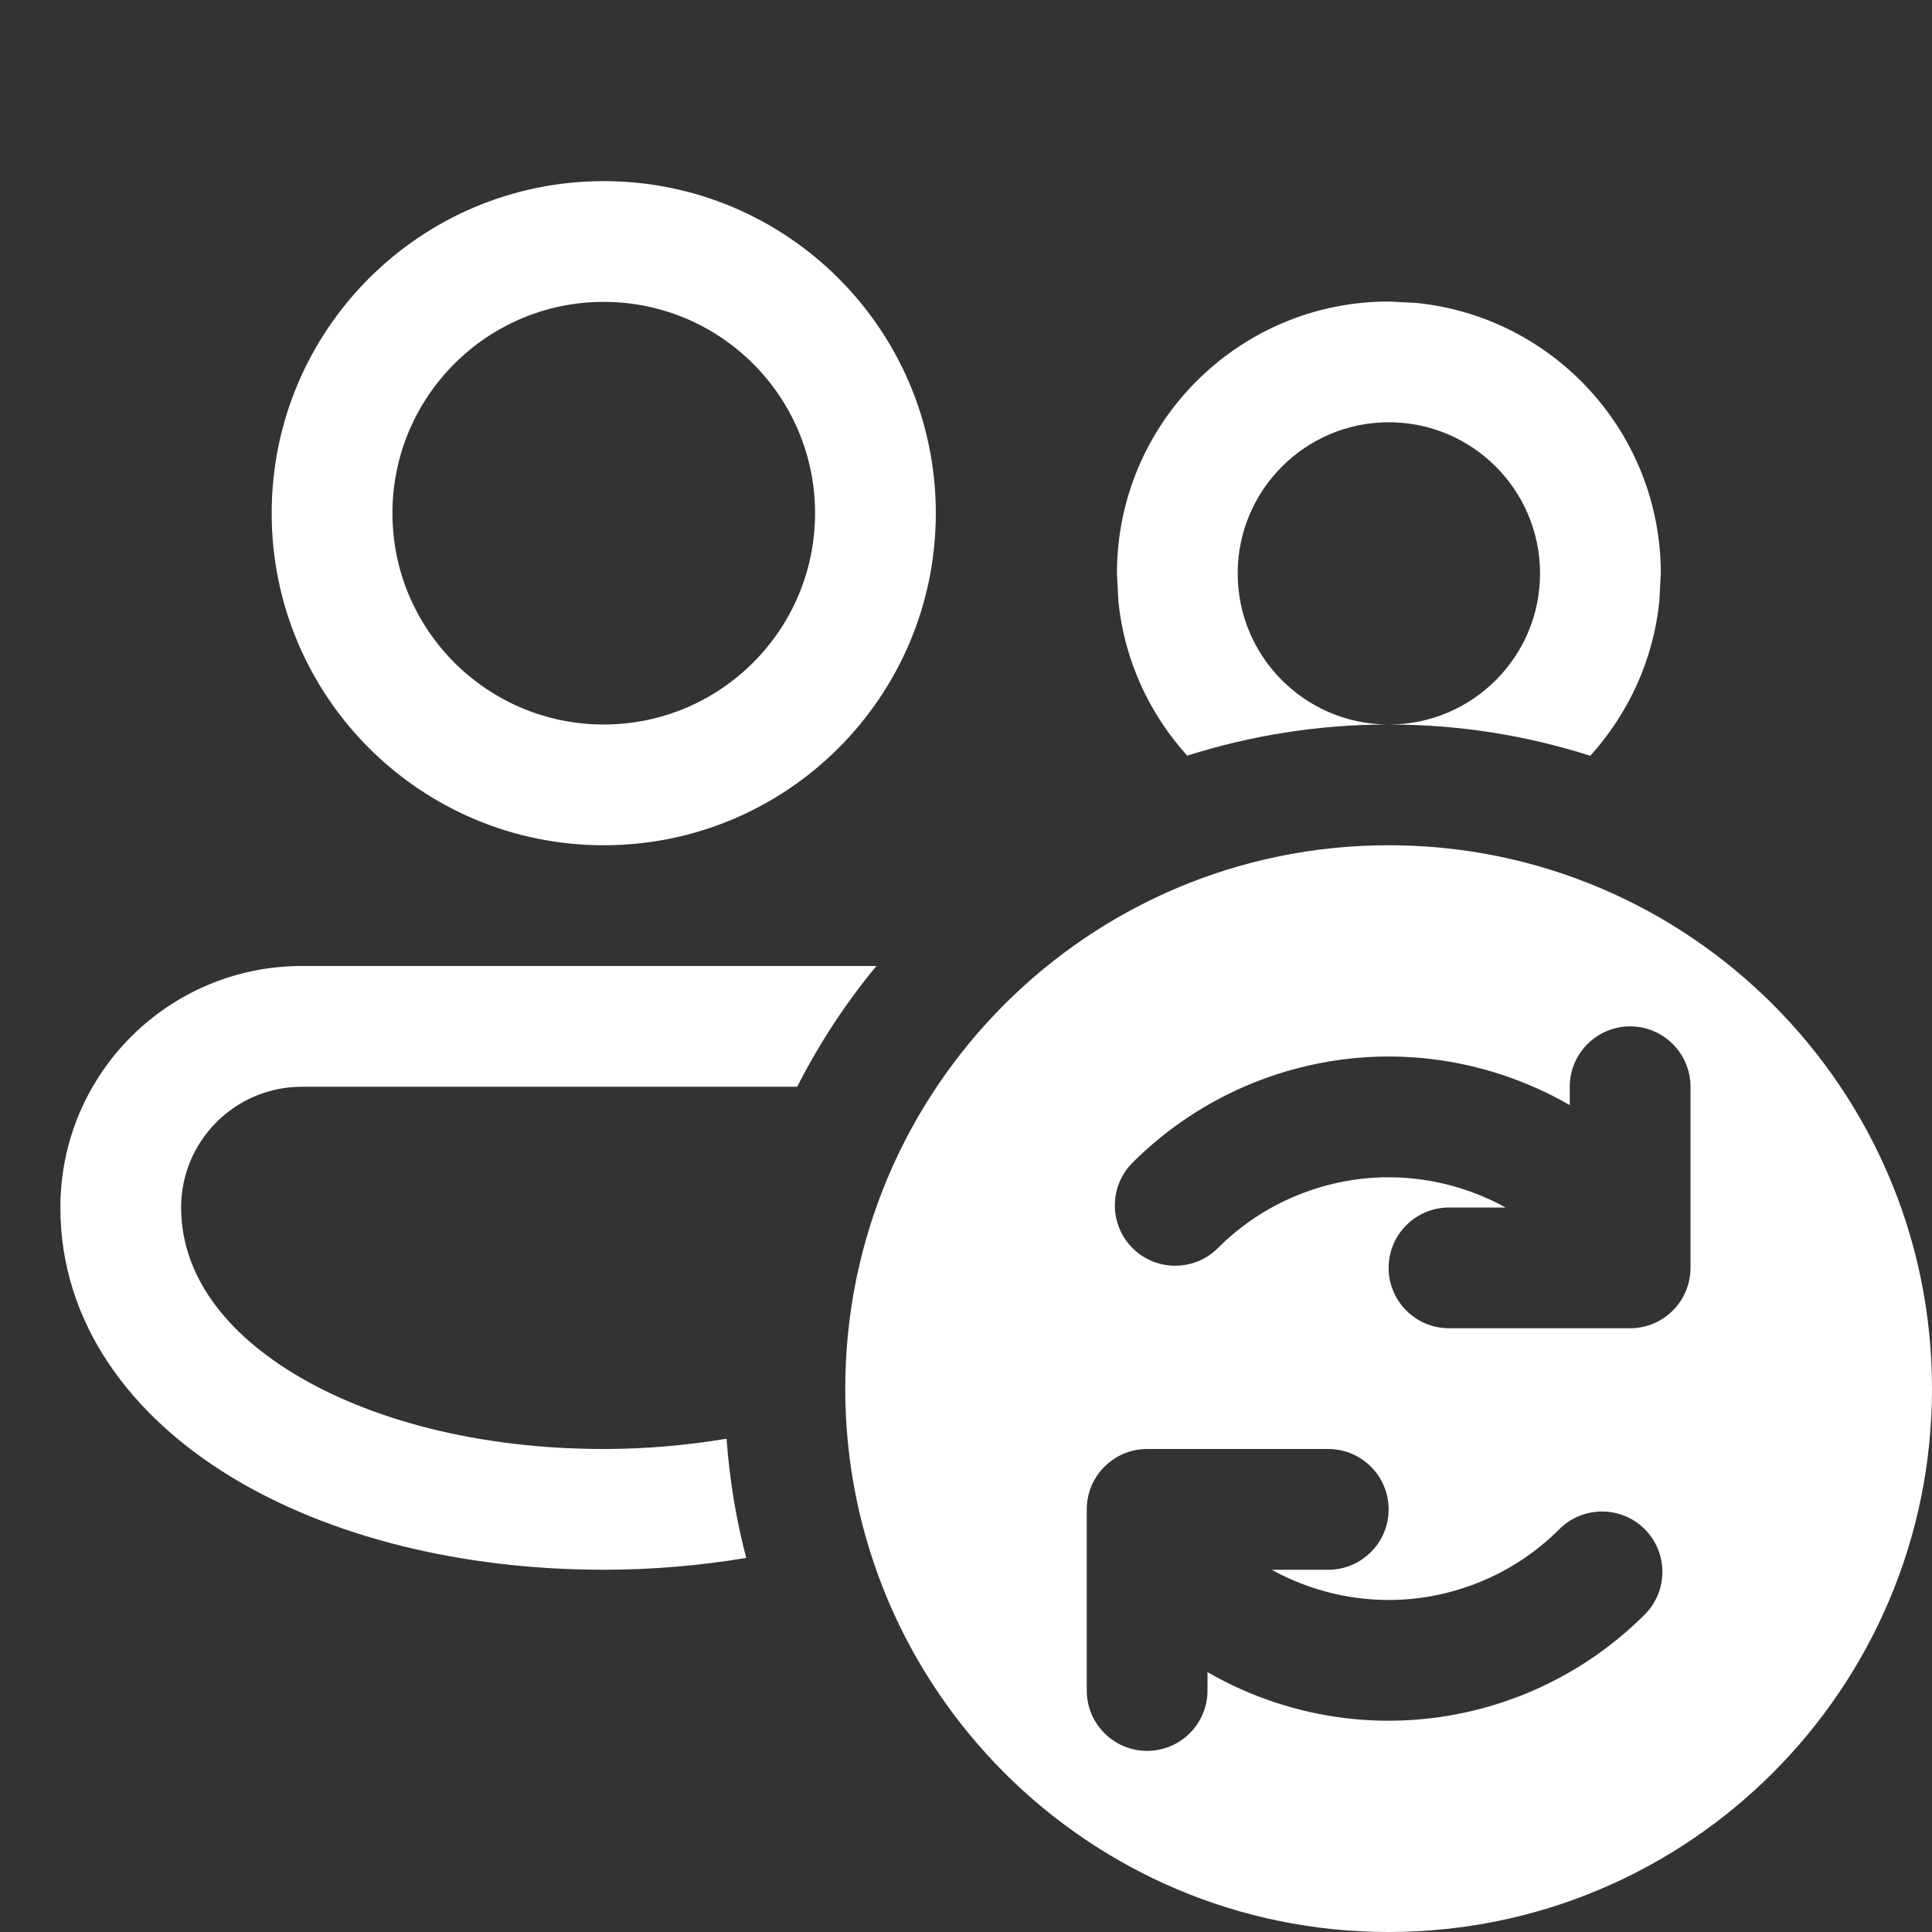 <svg width="16" height="16" viewBox="0 0 16 16" fill="none" xmlns="http://www.w3.org/2000/svg">
<rect x="0" y="0" width="16" height="16" fill="#333333" stroke="none"/>
<path d="M11.5 7C13.985 7 16 9.015 16 11.5C16 13.985 13.985 16 11.5 16C9.015 16 7 13.985 7 11.5C7 9.015 9.015 7 11.5 7ZM9.5 12C9.224 12 9 12.224 9 12.5V14C9 14.276 9.224 14.5 9.5 14.5C9.776 14.5 10 14.276 10 14V13.848C10.09 13.9 10.184 13.948 10.279 13.99C10.647 14.154 11.045 14.243 11.447 14.25C11.85 14.257 12.251 14.182 12.624 14.031C12.997 13.88 13.336 13.656 13.621 13.371C13.816 13.176 13.816 12.859 13.621 12.664C13.426 12.469 13.109 12.469 12.914 12.664C12.724 12.854 12.498 13.004 12.249 13.104C12 13.205 11.733 13.255 11.465 13.25C11.197 13.245 10.932 13.186 10.687 13.077C10.634 13.054 10.582 13.028 10.532 13H11C11.276 13 11.5 12.776 11.5 12.5C11.5 12.224 11.276 12 11 12H9.5ZM7.258 8C7.004 8.307 6.784 8.642 6.602 9H2.5C1.948 9 1.5 9.448 1.5 10C1.5 10.508 1.804 10.992 2.432 11.375C3.061 11.758 3.966 12 5 12C5.356 12 5.697 11.968 6.017 11.915C6.042 12.254 6.096 12.584 6.18 12.902C5.801 12.965 5.406 13 5 13C3.825 13 2.73 12.728 1.911 12.229C1.092 11.73 0.5 10.965 0.5 10C0.5 8.895 1.395 8 2.5 8H7.258ZM13.5 8.5C13.224 8.5 13 8.724 13 9V9.152C12.91 9.1 12.816 9.052 12.721 9.01C12.353 8.846 11.955 8.757 11.553 8.75C11.15 8.743 10.749 8.818 10.376 8.969C10.003 9.12 9.664 9.344 9.379 9.629C9.184 9.824 9.184 10.141 9.379 10.336C9.574 10.531 9.891 10.531 10.086 10.336C10.276 10.146 10.502 9.996 10.751 9.896C11 9.795 11.267 9.745 11.535 9.75C11.803 9.755 12.068 9.814 12.313 9.923C12.366 9.946 12.418 9.972 12.468 10H12C11.724 10 11.5 10.224 11.5 10.5C11.5 10.776 11.724 11 12 11H13.5C13.776 11 14 10.776 14 10.5V9C14 8.724 13.776 8.5 13.5 8.5ZM5 1.5C6.519 1.5 7.75 2.731 7.75 4.25C7.75 5.769 6.519 7 5 7C3.481 7 2.25 5.769 2.25 4.25C2.25 2.731 3.481 1.5 5 1.5ZM11.731 2.509C12.867 2.624 13.754 3.583 13.754 4.749L13.742 4.979C13.692 5.469 13.484 5.912 13.17 6.259C12.647 6.092 12.091 6.001 11.514 6C12.199 5.994 12.754 5.436 12.754 4.749C12.754 4.058 12.193 3.497 11.502 3.497C10.811 3.497 10.25 4.058 10.25 4.749C10.25 5.435 10.803 5.993 11.488 6C10.911 6.001 10.355 6.092 9.832 6.258C9.519 5.912 9.311 5.469 9.262 4.979L9.25 4.749C9.25 3.505 10.258 2.497 11.502 2.497L11.731 2.509ZM5 2.5C4.034 2.5 3.25 3.284 3.25 4.25C3.25 5.216 4.034 6 5 6C5.966 6 6.75 5.216 6.75 4.25C6.75 3.284 5.966 2.5 5 2.5Z" fill="#ffffff"/>
</svg>
